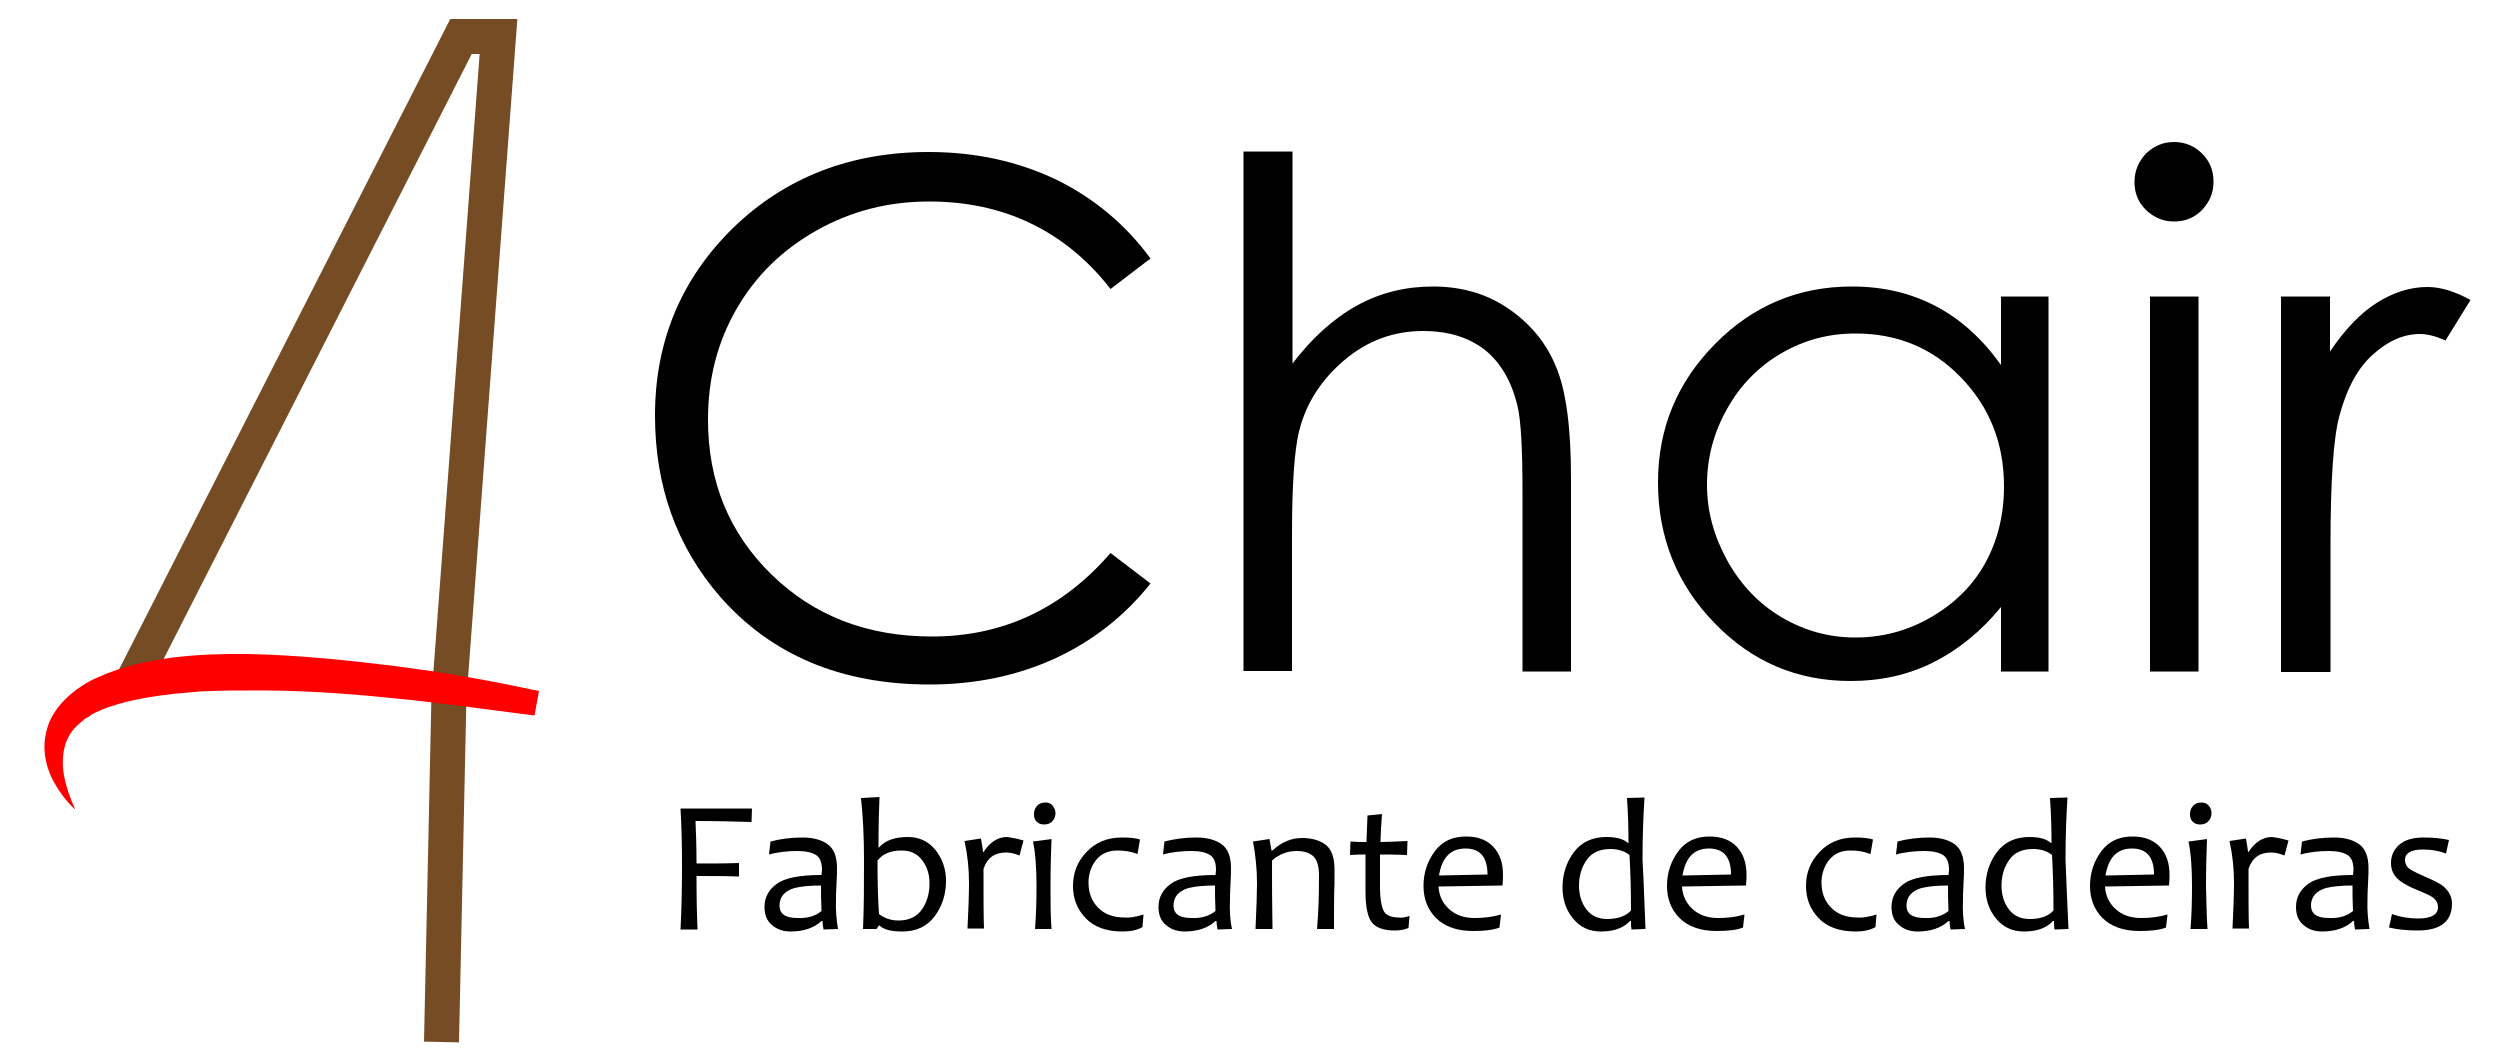 <?xml version="1.0" encoding="utf-8"?>
<!-- Generator: Adobe Illustrator 22.0.1, SVG Export Plug-In . SVG Version: 6.00 Build 0)  -->
<svg version="1.1" xmlns="http://www.w3.org/2000/svg" xmlns:xlink="http://www.w3.org/1999/xlink" x="0px" y="0px"
	 viewBox="0 0 500 212" style="enable-background:new 0 0 500 212;" xml:space="preserve">
<style type="text/css">
	.st0{fill:none;stroke:#754C24;stroke-width:7;stroke-miterlimit:10;}
	.st1{fill:#FF0000;}
	.st2{display:none;}
	.st3{display:inline;}
</style>
<g id="Camada_1">
	<g>
		<path d="M230.1,51.7l-8,6.1c-4.4-5.7-9.7-10.1-15.9-13.1c-6.2-3-13-4.4-20.4-4.4c-8.1,0-15.6,1.9-22.5,5.8
			c-6.9,3.9-12.2,9.1-16,15.7c-3.8,6.6-5.7,13.9-5.7,22.1c0,12.4,4.2,22.7,12.7,31s19.2,12.4,32.1,12.4c14.2,0,26.1-5.6,35.7-16.7
			l8,6.1c-5.1,6.4-11.4,11.4-18.9,14.9c-7.6,3.5-16,5.3-25.3,5.3c-17.7,0-31.7-5.9-42-17.7c-8.6-10-12.9-22-12.9-36.1
			c0-14.8,5.2-27.3,15.6-37.5c10.4-10.1,23.5-15.2,39.1-15.2c9.5,0,18,1.9,25.7,5.6C218.9,39.7,225.2,45,230.1,51.7z"/>
		<path d="M248.8,30.3h9.7v42.4c3.9-5.1,8.2-9,12.9-11.6s9.8-3.8,15.2-3.8c5.6,0,10.6,1.4,14.9,4.3c4.3,2.9,7.6,6.7,9.6,11.5
			c2.1,4.8,3.1,12.3,3.1,22.6v38.6h-9.7V98.5c0-8.6-0.3-14.4-1-17.3c-1.2-5-3.4-8.7-6.5-11.2c-3.2-2.5-7.3-3.8-12.4-3.8
			c-5.8,0-11.1,1.9-15.7,5.8c-4.6,3.9-7.7,8.6-9.1,14.3c-0.9,3.7-1.4,10.5-1.4,20.4v27.5h-9.7V30.3z"/>
		<path d="M409.7,59.3v75h-9.5v-12.9c-4,4.9-8.6,8.6-13.6,11.1s-10.5,3.7-16.5,3.7c-10.6,0-19.7-3.8-27.2-11.6
			c-7.5-7.7-11.3-17.1-11.3-28.1c0-10.8,3.8-20,11.4-27.7c7.6-7.7,16.7-11.5,27.4-11.5c6.2,0,11.7,1.3,16.7,3.9s9.4,6.6,13.1,11.8
			V59.3H409.7z M371.1,66.7c-5.4,0-10.3,1.3-14.9,4c-4.5,2.6-8.2,6.4-10.8,11.1c-2.7,4.8-4,9.8-4,15.2c0,5.3,1.4,10.3,4.1,15.2
			c2.7,4.8,6.3,8.6,10.9,11.3c4.6,2.7,9.5,4,14.7,4c5.3,0,10.3-1.3,15-4c4.7-2.7,8.4-6.3,10.9-10.8c2.5-4.5,3.8-9.7,3.8-15.4
			c0-8.7-2.9-15.9-8.6-21.8C386.5,69.6,379.5,66.7,371.1,66.7z"/>
		<path d="M434.8,28.4c2.2,0,4.1,0.8,5.6,2.3c1.6,1.6,2.3,3.4,2.3,5.7c0,2.2-0.8,4-2.3,5.6c-1.6,1.6-3.4,2.3-5.6,2.3
			c-2.2,0-4-0.8-5.6-2.3c-1.6-1.6-2.3-3.4-2.3-5.6c0-2.2,0.8-4.1,2.3-5.7C430.8,29.2,432.6,28.4,434.8,28.4z M430,59.3h9.7v75H430
			V59.3z"/>
		<path d="M456.1,59.3h9.9v11c2.9-4.3,6-7.6,9.3-9.7c3.3-2.1,6.7-3.2,10.2-3.2c2.7,0,5.5,0.9,8.6,2.6l-5,8.1c-2-0.9-3.7-1.3-5.1-1.3
			c-3.2,0-6.3,1.3-9.3,4c-3,2.6-5.3,6.7-6.8,12.3c-1.2,4.3-1.8,12.9-1.8,25.9v25.4h-9.9V59.3z"/>
	</g>
	<g>
		<path d="M150.4,161.6l-0.1,2.8c-3.3-0.1-7-0.2-11.2-0.2c0.1,2.1,0.2,4.9,0.2,8.5c2.9,0,5.7,0,8.5-0.1v2.7
			c-2.7-0.1-5.5-0.1-8.5-0.1c0,4.8,0.1,8.4,0.2,10.7h-3.4c0.2-3.8,0.3-8.1,0.3-12.7c0-4.4-0.1-8.2-0.3-11.5H150.4z"/>
		<path d="M167.6,185.8l-2.9,0.1c-0.1-0.6-0.2-1.2-0.2-1.7h-0.2c-1.5,1.4-3.6,2.1-6.2,2.1c-1.4,0-2.7-0.4-3.7-1.3
			c-1-0.8-1.5-2-1.5-3.6c0-1.9,0.8-3.4,2.4-4.6c1.6-1.2,4.6-1.8,9-1.8c0-0.3,0.1-0.6,0.1-1c0-1.5-0.4-2.5-1.2-3
			c-0.8-0.5-2-0.8-3.7-0.8c-1.9,0-3.9,0.2-5.7,0.7l0.3-2.6c1.9-0.5,4-0.8,6.4-0.8c2.2,0,3.9,0.5,5.1,1.4c1.2,0.9,1.8,2.5,1.8,4.7
			c0,0.6,0,1.6-0.1,3.2c-0.1,1.5-0.1,2.5-0.1,3.1C167.1,182,167.3,184,167.6,185.8z M164.3,182.2c-0.1-1.9-0.1-3.6-0.1-5.1
			c-2.3,0-4.1,0.2-5.3,0.5c-2,0.6-3,1.8-3,3.5c0,1.7,1.2,2.5,3.6,2.5C161.5,183.7,163.1,183.2,164.3,182.2z"/>
		<path d="M189.2,176.2c0,2.7-0.8,5.1-2.3,7.1c-1.5,2-3.7,3-6.4,3c-2.3,0-3.8-0.4-4.6-1.2h-0.1l-0.5,0.7h-2.7
			c0.2-4.3,0.2-8.9,0.2-13.9c0-4.5-0.2-8.6-0.6-12.3l3.7-0.2c-0.1,2.1-0.2,5.5-0.2,10.1h0.1c1.2-1.4,3.1-2.1,5.8-2.1
			c2.3,0,4.1,0.9,5.5,2.6C188.5,171.8,189.2,173.8,189.2,176.2z M185.9,176.7c0-1.9-0.5-3.4-1.5-4.7c-1-1.3-2.3-1.9-4.1-1.9
			c-2.2,0-3.8,0.7-4.8,2c0,4.4,0.1,8,0.3,10.7c1,0.8,2.3,1.3,3.9,1.3c2,0,3.6-0.7,4.6-2.1C185.4,180.5,185.9,178.7,185.9,176.7z"/>
		<path d="M204.7,168.1l-0.8,3c-1-0.4-1.9-0.6-2.7-0.6c-2.3,0-3.8,1.1-4.5,3.3c0,5.7,0,9.7,0.1,11.9h-3.3c0.2-3.9,0.3-7,0.3-9.1
			c0-2.9-0.3-5.7-0.9-8.4l3.3-0.5c0.2,1.4,0.4,2.3,0.4,2.7h0.1c1.3-2,2.9-3,4.7-3C202.2,167.5,203.4,167.7,204.7,168.1z"/>
		<path d="M210.3,185.8H207c0.2-2.5,0.3-5.3,0.3-8.5c0-3.6-0.2-6.6-0.7-9l3.7-0.5c-0.1,2.6-0.2,5.8-0.2,9.5
			C210.1,180.3,210.1,183.1,210.3,185.8z M211.1,162.6c0,0.6-0.2,1.2-0.6,1.6c-0.4,0.5-1,0.7-1.7,0.7c-0.6,0-1.1-0.2-1.5-0.6
			s-0.5-0.9-0.5-1.5c0-0.6,0.2-1.2,0.6-1.6c0.4-0.5,1-0.7,1.7-0.7c0.6,0,1.1,0.2,1.4,0.6S211.1,162,211.1,162.6z"/>
		<path d="M228.7,182.9l-0.2,2.5c-1,0.6-2.3,0.9-4,0.9c-3.2,0-5.7-0.9-7.4-2.7c-1.7-1.8-2.5-3.9-2.5-6.4c0-2.7,0.9-4.9,2.7-6.8
			c1.8-1.9,4.1-2.9,7.1-2.9c1.5,0,2.7,0.1,3.6,0.4l-0.5,2.9c-1.3-0.5-2.6-0.7-4-0.7c-1.8,0-3.2,0.6-4.2,1.8c-1,1.2-1.6,2.8-1.6,4.6
			c0,2,0.6,3.7,1.9,5c1.2,1.3,3,2,5.3,2C225.8,183.6,227.1,183.4,228.7,182.9z"/>
		<path d="M246.4,185.8l-2.9,0.1c-0.1-0.6-0.2-1.2-0.2-1.7h-0.2c-1.5,1.4-3.6,2.1-6.2,2.1c-1.4,0-2.7-0.4-3.7-1.3
			c-1-0.8-1.5-2-1.5-3.6c0-1.9,0.8-3.4,2.4-4.6c1.6-1.2,4.6-1.8,9-1.8c0-0.3,0.1-0.6,0.1-1c0-1.5-0.4-2.5-1.2-3
			c-0.8-0.5-2-0.8-3.7-0.8c-1.9,0-3.9,0.2-5.7,0.7l0.3-2.6c1.9-0.5,4-0.8,6.4-0.8c2.2,0,3.9,0.5,5.1,1.4c1.2,0.9,1.8,2.5,1.8,4.7
			c0,0.6,0,1.6-0.1,3.2c-0.1,1.5-0.1,2.5-0.1,3.1C245.9,182,246,184,246.4,185.8z M243.1,182.2c-0.1-1.9-0.1-3.6-0.1-5.1
			c-2.3,0-4.1,0.2-5.3,0.5c-2,0.6-3,1.8-3,3.5c0,1.7,1.2,2.5,3.6,2.5C240.2,183.7,241.9,183.2,243.1,182.2z"/>
		<path d="M266.8,185.8h-3.4c0.3-3.3,0.4-6.8,0.4-10.7c0-1.9-0.4-3.2-1.2-3.9c-0.8-0.7-1.9-1-3.3-1c-1.8,0-3.4,0.6-4.9,1.9
			c0,4.2,0,8.8,0.1,13.7h-3.4c0.2-4.2,0.3-7.3,0.3-9.1c0-2.9-0.3-5.7-0.8-8.4l3.3-0.5l0.4,2.3h0.2c1.8-1.7,3.8-2.5,5.9-2.5
			c2.1,0,3.6,0.5,4.8,1.4c1.1,0.9,1.7,2.5,1.7,4.9c0,0.2,0,0.7,0,1.4c0,0.7,0,1.2,0,1.4C266.8,178.6,266.8,181.7,266.8,185.8z"/>
		<path d="M281.9,183.2l-0.2,2.4c-1,0.4-1.9,0.5-2.8,0.5c-2.2,0-3.8-0.6-4.6-1.7c-0.8-1.1-1.2-3.2-1.2-6.1c0-1.9,0-4.4,0-7.4
			c-0.7,0-1.7,0-3.1,0.1l0.1-2.7c1.2,0.1,2.2,0.1,3.2,0.1c0-0.7,0.1-2.5,0.2-5.3l2.9-0.3c-0.2,2.6-0.3,4.5-0.3,5.6
			c1.2,0,3-0.1,5.4-0.2l-0.1,2.8c-2.2-0.1-4-0.1-5.4-0.1c0,1.9,0,4,0,6.3c0,2.6,0.3,4.2,0.8,5.1c0.5,0.8,1.5,1.2,3,1.2
			C280.2,183.6,280.9,183.5,281.9,183.2z"/>
		<path d="M300.6,174.9c0,0.5,0,1.2-0.1,2.2l-12.8,0.2c0.1,1.8,0.8,3.3,2.1,4.5c1.3,1.2,3,1.8,5.1,1.8c1.9,0,3.6-0.2,5.3-0.7
			l-0.3,2.6c-1.2,0.5-3,0.7-5.3,0.7c-3.2,0-5.7-0.9-7.4-2.6s-2.5-3.9-2.5-6.4c0-2.7,0.8-5,2.3-7c1.5-2,3.6-2.9,6.2-2.9
			c2.4,0,4.2,0.7,5.5,2.1S300.6,172.7,300.6,174.9z M297.5,174.9c0-3.5-1.5-5.2-4.4-5.2c-3,0-4.7,1.8-5.3,5.4L297.5,174.9z"/>
		<path d="M329.1,185.8l-2.8,0.1c-0.1-0.5-0.1-1.1-0.1-1.7H326c-1.3,1.4-3.2,2.1-5.8,2.1c-2.4,0-4.2-0.9-5.6-2.6
			c-1.4-1.7-2.1-3.8-2.1-6.2c0-2.7,0.8-5.1,2.3-7.1c1.5-2,3.7-3,6.5-3c2,0,3.4,0.4,4.3,1.2h0.1c0-3.1-0.1-6.1-0.3-9l3.5-0.1
			c-0.2,3.1-0.4,7.3-0.4,12.4C328.8,177.1,328.9,181.7,329.1,185.8z M326.2,182.1c0-3.9-0.1-7.6-0.3-11.1c-1-0.8-2.3-1.2-3.8-1.2
			c-2.1,0-3.7,0.7-4.7,2.1c-1,1.4-1.6,3.1-1.6,5.2c0,1.9,0.5,3.5,1.5,4.8s2.4,1.9,4.1,1.9C323.6,183.8,325.2,183.2,326.2,182.1z"/>
		<path d="M349.3,174.9c0,0.5,0,1.2-0.1,2.2l-12.8,0.2c0.1,1.8,0.8,3.3,2.1,4.5c1.3,1.2,3,1.8,5.1,1.8c1.9,0,3.6-0.2,5.3-0.7
			l-0.3,2.6c-1.2,0.5-3,0.7-5.3,0.7c-3.2,0-5.7-0.9-7.4-2.6s-2.5-3.9-2.5-6.4c0-2.7,0.8-5,2.3-7c1.5-2,3.6-2.9,6.2-2.9
			c2.4,0,4.2,0.7,5.5,2.1S349.3,172.7,349.3,174.9z M346.2,174.9c0-3.5-1.5-5.2-4.4-5.2c-3,0-4.7,1.8-5.3,5.4L346.2,174.9z"/>
		<path d="M375.3,182.9l-0.2,2.5c-1,0.6-2.3,0.9-4,0.9c-3.2,0-5.7-0.9-7.4-2.7c-1.7-1.8-2.5-3.9-2.5-6.4c0-2.7,0.9-4.9,2.7-6.8
			s4.1-2.9,7.1-2.9c1.5,0,2.7,0.1,3.6,0.4l-0.5,2.9c-1.3-0.5-2.6-0.7-4-0.7c-1.8,0-3.2,0.6-4.2,1.8c-1,1.2-1.6,2.8-1.6,4.6
			c0,2,0.6,3.7,1.9,5c1.2,1.3,3,2,5.3,2C372.4,183.6,373.7,183.4,375.3,182.9z"/>
		<path d="M393,185.8l-2.9,0.1c-0.1-0.6-0.2-1.2-0.2-1.7h-0.2c-1.5,1.4-3.6,2.1-6.2,2.1c-1.4,0-2.7-0.4-3.7-1.3
			c-1-0.8-1.5-2-1.5-3.6c0-1.9,0.8-3.4,2.4-4.6s4.6-1.8,9-1.8c0-0.3,0.1-0.6,0.1-1c0-1.5-0.4-2.5-1.2-3c-0.8-0.5-2-0.8-3.7-0.8
			c-1.9,0-3.9,0.2-5.7,0.7l0.3-2.6c1.9-0.5,4-0.8,6.4-0.8c2.2,0,3.9,0.5,5.1,1.4c1.2,0.9,1.8,2.5,1.8,4.7c0,0.6,0,1.6-0.1,3.2
			s-0.1,2.5-0.1,3.1C392.5,182,392.6,184,393,185.8z M389.7,182.2c-0.1-1.9-0.1-3.6-0.1-5.1c-2.3,0-4.1,0.2-5.3,0.5
			c-2,0.6-3,1.8-3,3.5c0,1.7,1.2,2.5,3.6,2.5C386.8,183.7,388.5,183.2,389.7,182.2z"/>
		<path d="M413.7,185.8l-2.8,0.1c-0.1-0.5-0.1-1.1-0.1-1.7h-0.2c-1.3,1.4-3.2,2.1-5.8,2.1c-2.4,0-4.2-0.9-5.6-2.6
			c-1.4-1.7-2.1-3.8-2.1-6.2c0-2.7,0.8-5.1,2.3-7.1c1.5-2,3.7-3,6.5-3c2,0,3.4,0.4,4.3,1.2h0.1c0-3.1-0.1-6.1-0.3-9l3.5-0.1
			c-0.2,3.1-0.4,7.3-0.4,12.4C413.3,177.1,413.5,181.7,413.7,185.8z M410.7,182.1c0-3.9-0.1-7.6-0.3-11.1c-1-0.8-2.3-1.2-3.8-1.2
			c-2.1,0-3.7,0.7-4.7,2.1c-1,1.4-1.6,3.1-1.6,5.2c0,1.9,0.5,3.5,1.5,4.8s2.4,1.9,4.1,1.9C408.2,183.8,409.7,183.2,410.7,182.1z"/>
		<path d="M433.9,174.9c0,0.5,0,1.2-0.1,2.2l-12.8,0.2c0.1,1.8,0.8,3.3,2.1,4.5c1.3,1.2,3,1.8,5.1,1.8c1.9,0,3.6-0.2,5.3-0.7
			l-0.3,2.6c-1.2,0.5-3,0.7-5.3,0.7c-3.2,0-5.7-0.9-7.4-2.6s-2.5-3.9-2.5-6.4c0-2.7,0.8-5,2.3-7c1.5-2,3.6-2.9,6.2-2.9
			c2.4,0,4.2,0.7,5.5,2.1S433.9,172.7,433.9,174.9z M430.8,174.9c0-3.5-1.5-5.2-4.4-5.2c-3,0-4.7,1.8-5.3,5.4L430.8,174.9z"/>
		<path d="M441.5,185.8h-3.4c0.2-2.5,0.3-5.3,0.3-8.5c0-3.6-0.2-6.6-0.7-9l3.7-0.5c-0.1,2.6-0.2,5.8-0.2,9.5
			C441.3,180.3,441.3,183.1,441.5,185.8z M442.3,162.6c0,0.6-0.2,1.2-0.6,1.6c-0.4,0.5-1,0.7-1.7,0.7c-0.6,0-1.1-0.2-1.5-0.6
			c-0.4-0.4-0.5-0.9-0.5-1.5c0-0.6,0.2-1.2,0.6-1.6c0.4-0.5,1-0.7,1.7-0.7c0.6,0,1.1,0.2,1.4,0.6C442.1,161.5,442.3,162,442.3,162.6
			z"/>
		<path d="M457.7,168.1l-0.8,3c-1-0.4-1.9-0.6-2.7-0.6c-2.3,0-3.8,1.1-4.5,3.3c0,5.7,0,9.7,0.1,11.9h-3.3c0.2-3.9,0.3-7,0.3-9.1
			c0-2.9-0.3-5.7-0.9-8.4l3.3-0.5c0.2,1.4,0.4,2.3,0.4,2.7h0.1c1.3-2,2.9-3,4.7-3C455.2,167.5,456.4,167.7,457.7,168.1z"/>
		<path d="M473.9,185.8l-2.9,0.1c-0.1-0.6-0.2-1.2-0.2-1.7h-0.2c-1.5,1.4-3.6,2.1-6.2,2.1c-1.4,0-2.7-0.4-3.7-1.3
			c-1-0.8-1.5-2-1.5-3.6c0-1.9,0.8-3.4,2.4-4.6s4.6-1.8,9-1.8c0-0.3,0.1-0.6,0.1-1c0-1.5-0.4-2.5-1.2-3c-0.8-0.5-2-0.8-3.7-0.8
			c-1.9,0-3.9,0.2-5.7,0.7l0.3-2.6c1.9-0.5,4-0.8,6.4-0.8c2.2,0,3.9,0.5,5.1,1.4c1.2,0.9,1.8,2.5,1.8,4.7c0,0.6,0,1.6-0.1,3.2
			s-0.1,2.5-0.1,3.1C473.4,182,473.6,184,473.9,185.8z M470.6,182.2c-0.1-1.9-0.1-3.6-0.1-5.1c-2.3,0-4.1,0.2-5.3,0.5
			c-2,0.6-3,1.8-3,3.5c0,1.7,1.2,2.5,3.6,2.5C467.8,183.7,469.4,183.2,470.6,182.2z"/>
		<path d="M490.4,180.7c0,3.6-2.3,5.4-6.9,5.4c-2,0-4-0.2-5.7-0.6l0.6-2.7c1.6,0.6,3.4,0.9,5.2,0.9c2.7,0,4-0.8,4-2.3
			c0-0.7-0.3-1.3-0.9-1.8s-1.6-0.9-3-1.5c-1.8-0.7-3-1.4-3.8-2c-1.2-1-1.7-2.1-1.7-3.5c0-1.4,0.5-2.6,1.6-3.6c1.1-1,2.7-1.5,4.9-1.5
			c2.1,0,3.8,0.2,5.1,0.5l-0.6,2.7c-1.3-0.5-2.9-0.8-4.6-0.8c-2.4,0-3.6,0.7-3.6,2.1c0,0.7,0.3,1.3,0.8,1.7c0.5,0.4,1.6,0.9,3.1,1.6
			c1.7,0.7,2.9,1.3,3.7,1.9C489.8,178.2,490.4,179.4,490.4,180.7z"/>
	</g>
	<line class="st0" x1="89.8" y1="138.8" x2="88.3" y2="208.4"/>
	<polyline class="st0" points="89.9,138.2 99.7,7.3 92.2,7.3 26.3,136.7 	"/>
	<g>
		<path class="st1" d="M14.9,161.8c-1.8-1.7-3.3-3.8-4.5-6.1c-1.1-2.3-1.8-5.1-1.4-8c0.2-1.4,0.6-2.9,1.3-4.2
			c0.7-1.3,1.6-2.5,2.6-3.5c2-2,4.4-3.6,6.8-4.6c4.9-2.2,9.9-3.2,14.9-3.9c2.5-0.3,5-0.5,7.5-0.6c1.2,0,2.5-0.1,3.7-0.1l3.7,0
			c9.9,0.2,19.7,1.2,29.4,2.4l7.3,1c2.4,0.4,4.8,0.8,7.2,1.2c4.8,0.8,9.6,1.8,14.4,2.8l-0.9,4.9c-9.6-1.2-19.1-2.6-28.7-3.5
			c-9.6-1-19.2-1.6-28.7-1.5l-3.6,0c-1.2,0-2.4,0.1-3.5,0.1c-1.2,0.1-2.4,0-3.5,0.2c-1.2,0.1-2.3,0.2-3.5,0.3
			c-4.6,0.5-9.2,1.2-13.3,2.6c-1.1,0.3-2,0.8-3,1.2c-0.5,0.2-0.9,0.5-1.3,0.8l-0.7,0.4c-0.2,0.1-0.4,0.3-0.6,0.5
			c-1.6,1.2-2.8,2.7-3.4,4.6c-0.6,1.9-0.7,4.1-0.3,6.3c0.4,2.2,1.2,4.5,2.2,6.7L14.9,161.8z"/>
	</g>
</g>
<g id="Camada_2" class="st2">
	<g class="st3">
		<path d="M489.9,92.2l-84-84h-14.9v35.1c0,8.4-6.9,15.4-15.4,15.4h-80.1v-79.9c0-8.5,6.9-15.4,15.4-15.4h35.3v-14.9l-84.2-84
			c-5.9-6.2-15.6-6.2-21.8,0l-84,84v14.9h35.1c8.4,0,15.4,6.9,15.4,15.4v80.1h-79.9c-8.5,0-15.4-6.9-15.4-15.4V8.2H96.7l-84,84.2
			c-6.2,5.9-6.2,15.6,0,21.8l84,84h14.9v-35.1c0-8.5,6.9-15.4,15.4-15.4H207v79.9c0,8.5-6.9,15.4-15.4,15.4h-35.3v14.9l84.2,84
			c5.9,6.2,15.6,6.2,21.8,0l84-84V243h-35.1c-8.4,0-15.4-6.9-15.4-15.4v-80.1h79.9c8.5,0,15.4,6.9,15.4,15.4v35.3H406l84-84.2
			C496.1,108.1,496.1,98.4,489.9,92.2z M238.5,116V90.4h25.6V116H238.5z"/>
	</g>
</g>
</svg>
